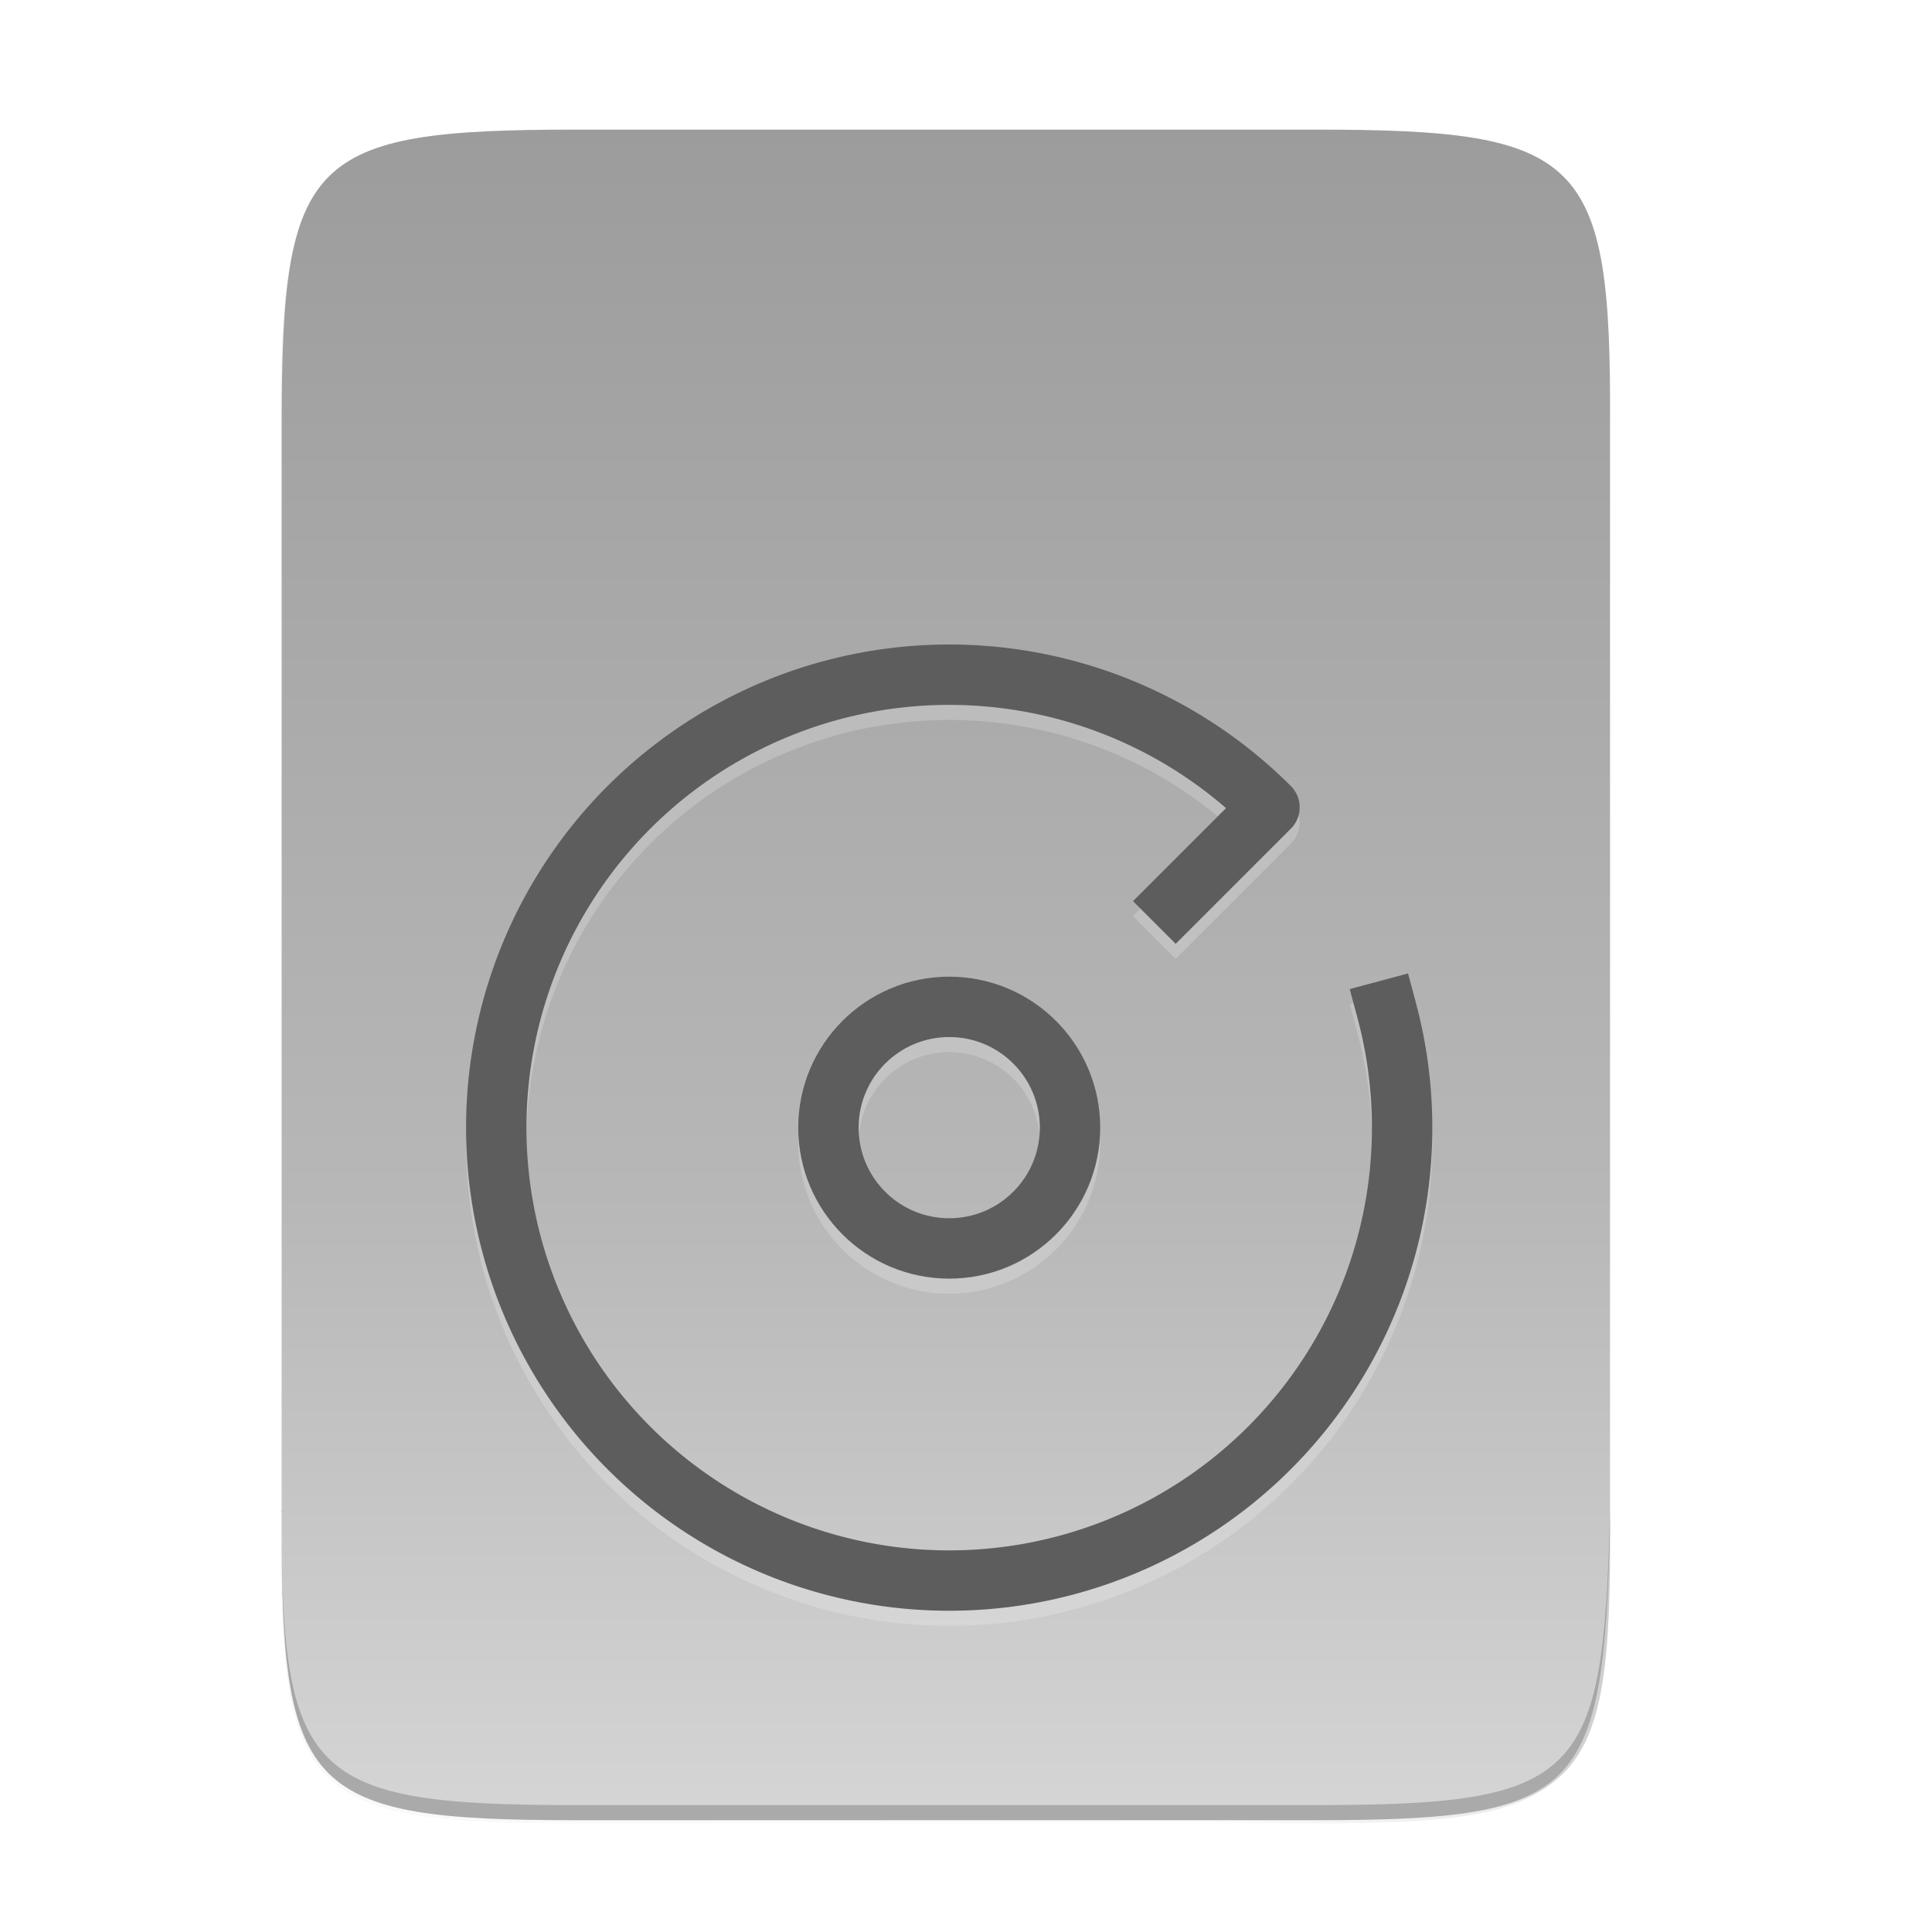 <?xml version="1.0" encoding="UTF-8" standalone="no"?>
<svg
   xmlns:dc="http://purl.org/dc/elements/1.1/"
   xmlns:cc="http://creativecommons.org/ns#"
   xmlns:rdf="http://www.w3.org/1999/02/22-rdf-syntax-ns#"
   xmlns:svg="http://www.w3.org/2000/svg"
   xmlns="http://www.w3.org/2000/svg"
   xmlns:xlink="http://www.w3.org/1999/xlink"
   xmlns:sodipodi="http://sodipodi.sourceforge.net/DTD/sodipodi-0.dtd"
   xmlns:inkscape="http://www.inkscape.org/namespaces/inkscape"
   width="256"
   height="256"
   version="1.1"
   viewBox="0 0 67.73 67.73"
   id="svg49"
   sodipodi:docname="drive-harddisk.svg"
   inkscape:version="0.92.4 (5da689c313, 2019-01-14)">
  <sodipodi:namedview
     pagecolor="#ffffff"
     bordercolor="#666666"
     borderopacity="1"
     objecttolerance="10"
     gridtolerance="10"
     guidetolerance="10"
     inkscape:pageopacity="0"
     inkscape:pageshadow="2"
     inkscape:window-width="1920"
     inkscape:window-height="1016"
     id="namedview51"
     showgrid="false"
     inkscape:zoom="3.6647275"
     inkscape:cx="125.86506"
     inkscape:cy="125.59484"
     inkscape:window-x="0"
     inkscape:window-y="27"
     inkscape:window-maximized="1"
     inkscape:current-layer="g43" />
  <defs
     id="defs25">
    <linearGradient
       id="linearGradient930"
       x1="334.866"
       x2="334.866"
       y1="140.23"
       y2="160.631"
       gradientUnits="userSpaceOnUse"
       xlink:href="#linearGradient928" />
    <linearGradient
       id="linearGradient928">
      <stop
         style="stop-color:#808080"
         offset="0"
         id="stop3" />
      <stop
         style="stop-color:#999999"
         offset="1"
         id="stop5" />
    </linearGradient>
    <linearGradient
       id="linearGradient4226"
       x1="529.655"
       x2="-35.31"
       y1="295.638"
       y2="295.638"
       gradientTransform="matrix(0 -.12 -.12 0 66.487 293.077)"
       gradientUnits="userSpaceOnUse">
      <stop
         style="stop-color:#999999"
         offset="0"
         id="stop8" />
      <stop
         style="stop-color:#b7b7b7"
         offset=".613"
         id="stop10" />
      <stop
         style="stop-color:#dbdbdb"
         offset="1"
         id="stop12" />
    </linearGradient>
    <linearGradient
       id="linearGradient4358"
       x1="88"
       x2="488"
       y1="88"
       y2="488"
       gradientUnits="userSpaceOnUse">
      <stop
         style="stop-color:#000000;stop-opacity:.588"
         offset="0"
         id="stop15" />
      <stop
         style="stop-color:#000000;stop-opacity:0"
         offset=".88"
         id="stop17" />
      <stop
         style="stop-color:#000000"
         offset="1"
         id="stop19" />
    </linearGradient>
    <filter
       id="filter4346"
       width="1.026"
       height="1.022"
       x="-.01"
       y="-.01"
       style="color-interpolation-filters:sRGB">
      <feGaussianBlur
         stdDeviation="2.12"
         id="feGaussianBlur22" />
    </filter>
  </defs>
  <g
     transform="translate(0,-229.267)"
     id="g47">
    <path
       d="m189.843 74c-70.593 0-78.189 7.251-77.843 77.987v292.026c-0.346 70.736 7.25 77.987 77.843 77.987h196.314c70.593 0 76.007-7.274 77.843-77.987v-292.026c0-70.737-7.25-77.987-77.843-77.987z"
       transform="matrix(.132 0 0 .132 -4.939 224.286)"
       style="filter:url(#filter4346);opacity:.1"
       id="path27" />
    <path
       d="m189.843 74c-70.593 0-78.189 7.251-77.843 77.987v292.026c-0.346 70.736 7.25 77.987 77.843 77.987h196.314c70.593 0 77.843-7.25 77.843-77.987v-292.026c0-70.737-7.25-77.987-77.843-77.987z"
       transform="matrix(.132 0 0 .132 -4.939 224.286)"
       style="fill:url(#linearGradient4358);filter:url(#filter4380);opacity:.3"
       id="path29" />
    <path
       d="m46.145 233.811c9.339 0 10.344 0.959 10.298 10.317v38.633c0.046 9.358-0.959 10.317-10.298 10.317h-25.971c-9.339 0-10.298-0.959-10.298-10.317v-38.633c0-9.358 0.959-10.317 10.298-10.317z"
       style="fill:url(#linearGradient4226)"
       id="path31" />
    <g
       transform="matrix(1.868,0,0,1.868,-594.371,-10.618)"
       style="enable-background:new;opacity:.2;stroke-width:1.133;stroke:#ffffff"
       id="g37">
      <path
         d="m344.21 147.664a8.5 8.5 0 0 1-4.958 10.053 8.5 8.5 0 0 1-10.614-3.603 8.5 8.5 0 0 1 2.187-10.994 8.5 8.5 0 0 1 11.185 0.733l-1.76 1.76"
         style="fill:none;stroke-linecap:square;stroke-linejoin:round;stroke-width:1.133;stroke:#ffffff"
         id="path33" />
      <circle
         cx="336"
         cy="149.864"
         r="2.267"
         style="fill:none;stroke-linecap:square;stroke-linejoin:round;stroke-width:1.133;stroke:#ffffff"
         id="circle35" />
    </g>
    <g
       transform="matrix(1.868,0,0,1.868,-594.371,-11.147)"
       style="enable-background:new;stroke-width:1.133;stroke:url(#linearGradient930)"
       id="g43">
      <path
         d="m344.21 147.664a8.5 8.5 0 0 1-4.958 10.053 8.5 8.5 0 0 1-10.614-3.603 8.5 8.5 0 0 1 2.187-10.994 8.5 8.5 0 0 1 11.185 0.733l-1.76 1.76"
         style="fill:none;stroke-linecap:square;stroke-linejoin:round;stroke-width:1.133;stroke:#5d5d5d;stroke-opacity:1"
         id="path39" />
      <circle
         cx="336"
         cy="149.864"
         r="2.267"
         style="fill:none;stroke-linecap:square;stroke-linejoin:round;stroke-width:1.133;stroke:#5d5d5d;stroke-opacity:1"
         id="circle41" />
    </g>
    <path
       d="m9.878 282.231v0.529c-0.046 9.358 0.959 10.317 10.298 10.317h25.971c9.339 0 10.055-0.962 10.298-10.317v-0.529c-0.243 9.355-0.959 10.317-10.298 10.317h-25.971c-9.339 0-10.344-0.959-10.298-10.317z"
       style="opacity:.2"
       id="path45" />
  </g>
</svg>

